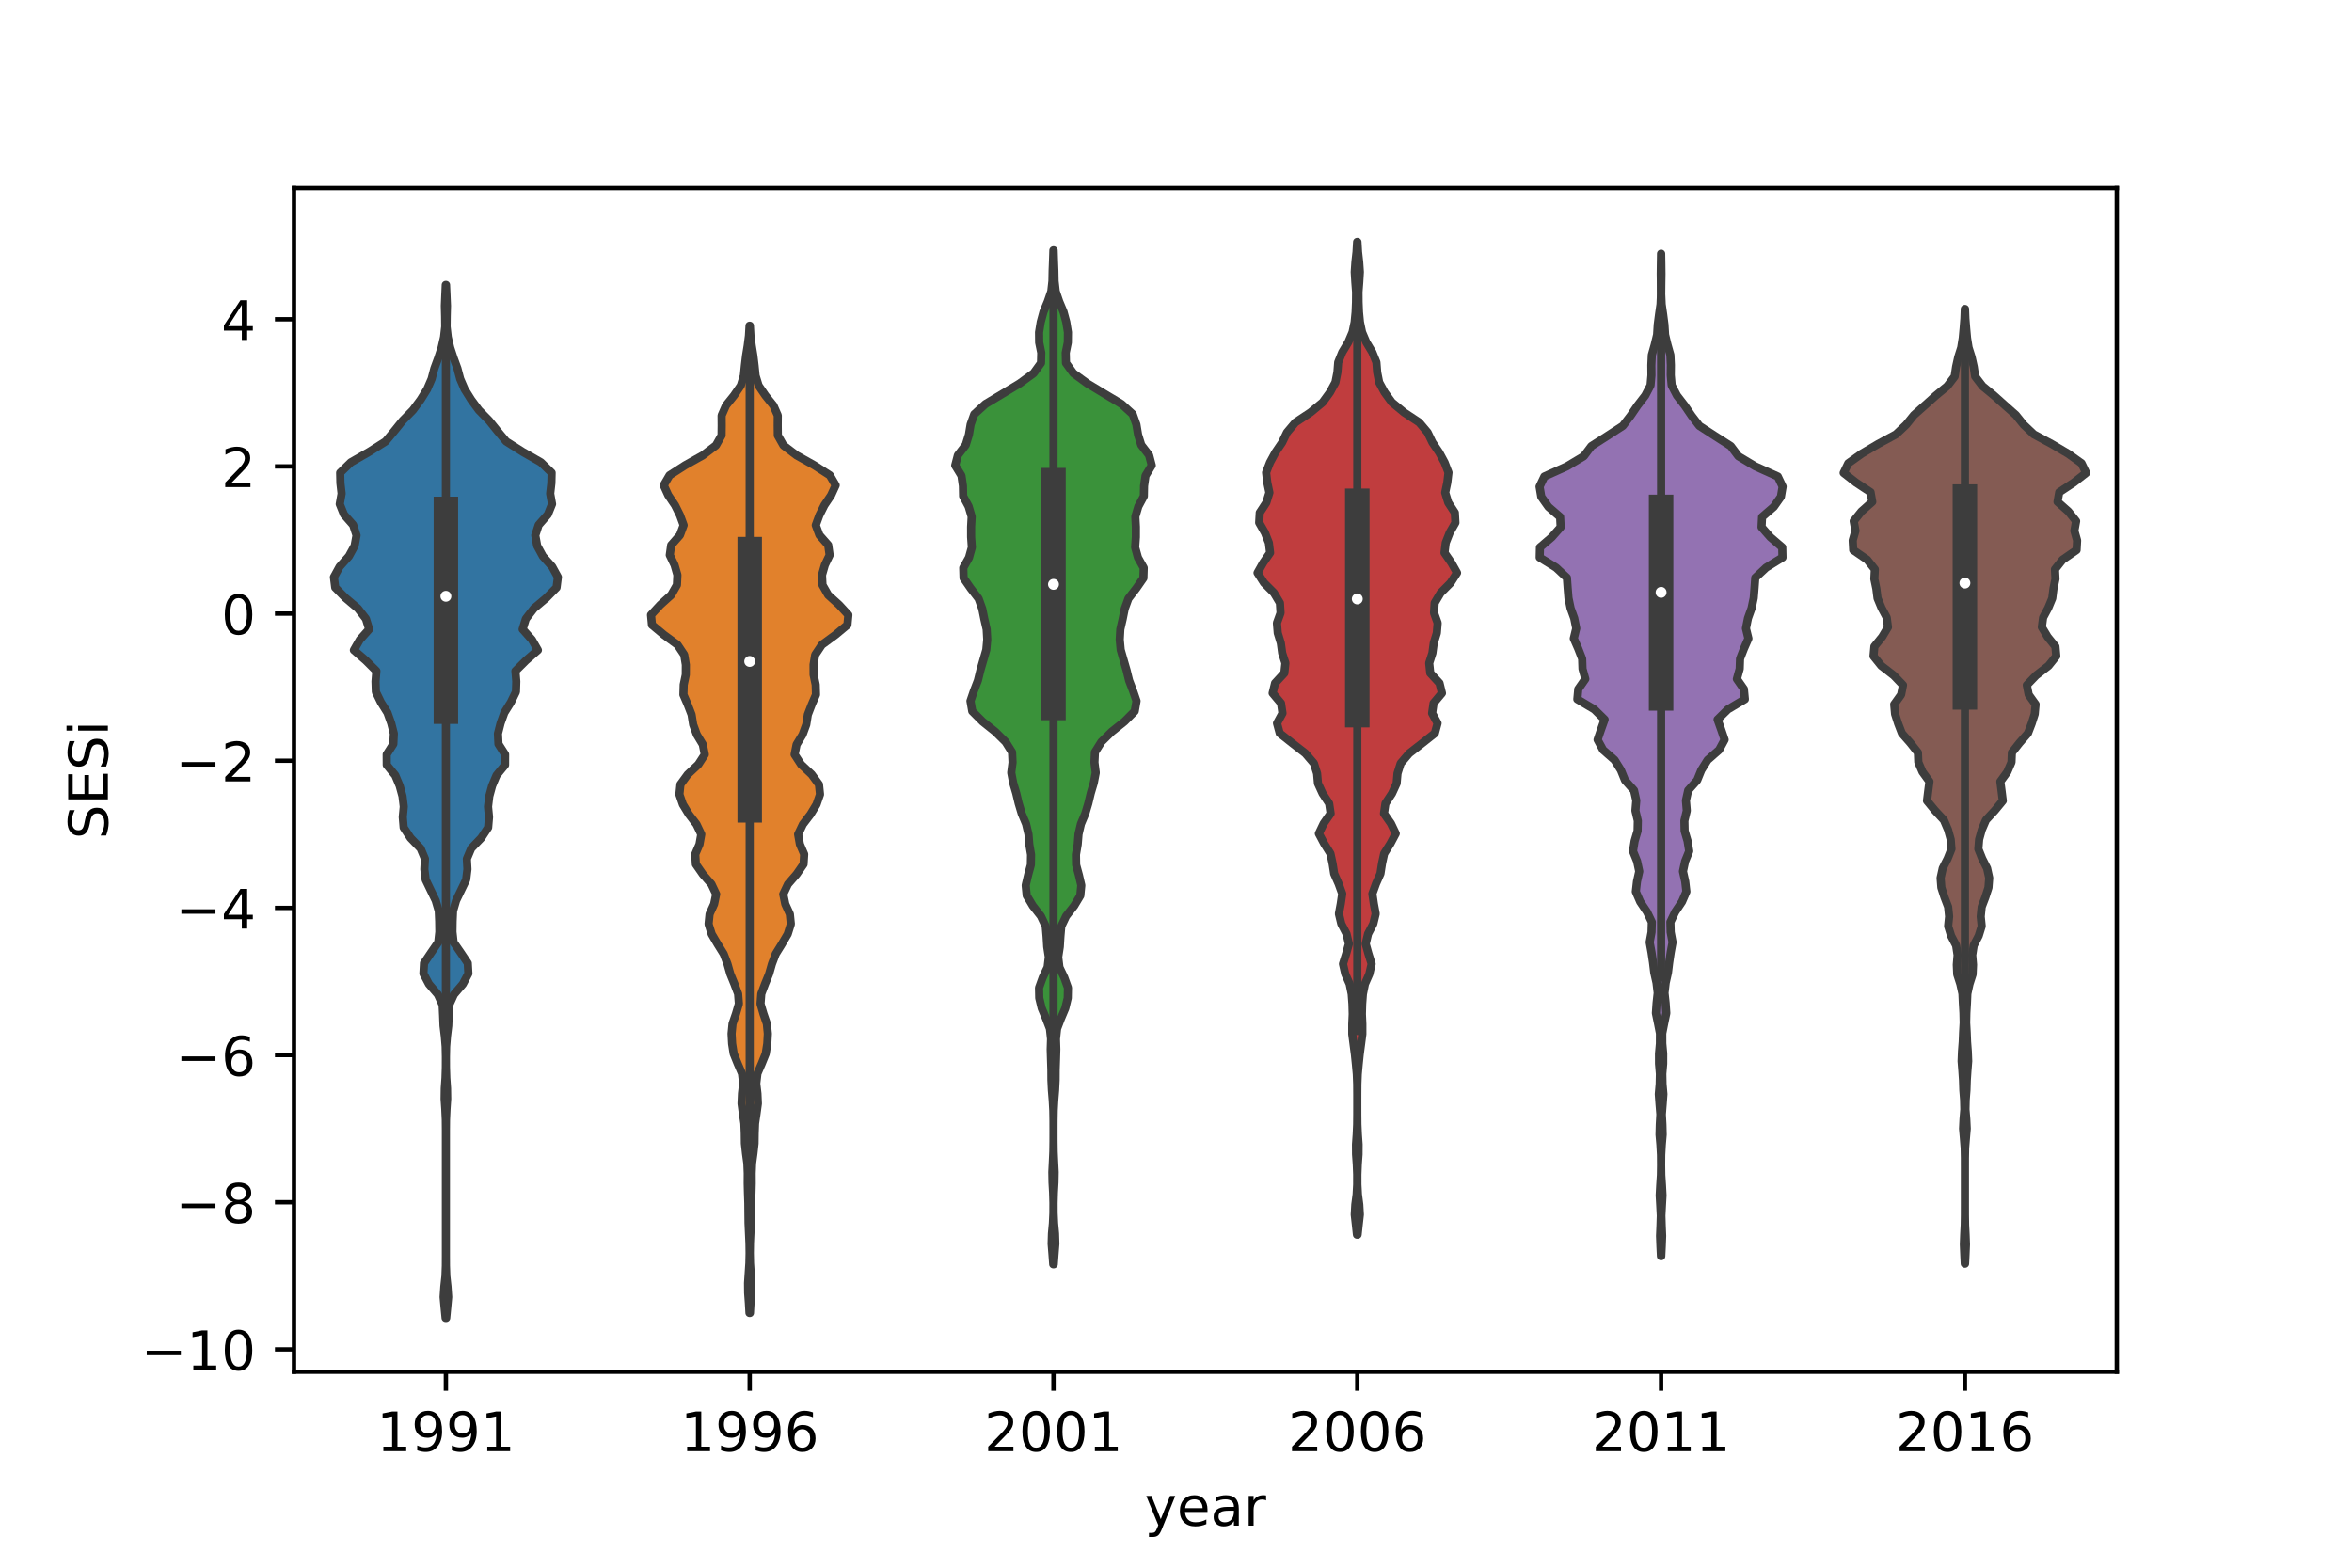 <?xml version="1.0" encoding="utf-8" standalone="no"?>
<!DOCTYPE svg PUBLIC "-//W3C//DTD SVG 1.1//EN"
  "http://www.w3.org/Graphics/SVG/1.1/DTD/svg11.dtd">
<!-- Created with matplotlib (https://matplotlib.org/) -->
<svg height="288pt" version="1.1" viewBox="0 0 432 288" width="432pt" xmlns="http://www.w3.org/2000/svg" xmlns:xlink="http://www.w3.org/1999/xlink">
 <defs>
  <style type="text/css">
*{stroke-linecap:butt;stroke-linejoin:round;}
  </style>
 </defs>
 <g id="figure_1">
  <g id="patch_1">
   <path d="M 0 288 
L 432 288 
L 432 0 
L 0 0 
z
" style="fill:#ffffff;"/>
  </g>
  <g id="axes_1">
   <g id="patch_2">
    <path d="M 54 252 
L 388.8 252 
L 388.8 34.56 
L 54 34.56 
z
" style="fill:#ffffff;"/>
   </g>
   <g id="PolyCollection_1">
    <defs>
     <path d="M 81.957 -45.884 
L 81.843 -45.884 
L 81.655 -47.801 
L 81.479 -49.717 
L 81.609 -51.634 
L 81.819 -53.551 
L 81.891 -55.468 
L 81.9 -57.385 
L 81.9 -59.302 
L 81.9 -61.219 
L 81.9 -63.136 
L 81.9 -65.052 
L 81.9 -66.969 
L 81.9 -68.886 
L 81.9 -70.803 
L 81.9 -72.72 
L 81.9 -74.637 
L 81.9 -76.554 
L 81.9 -78.471 
L 81.899 -80.388 
L 81.88 -82.304 
L 81.791 -84.221 
L 81.662 -86.138 
L 81.691 -88.055 
L 81.826 -89.972 
L 81.889 -91.889 
L 81.895 -93.806 
L 81.856 -95.723 
L 81.697 -97.64 
L 81.466 -99.556 
L 81.388 -101.473 
L 81.297 -103.39 
L 80.422 -105.307 
L 78.783 -107.224 
L 77.772 -109.141 
L 77.881 -111.058 
L 79.168 -112.975 
L 80.493 -114.892 
L 80.701 -116.808 
L 80.674 -118.725 
L 80.59 -120.642 
L 80.028 -122.559 
L 79.103 -124.476 
L 78.179 -126.393 
L 77.944 -128.31 
L 78.05 -130.227 
L 77.247 -132.143 
L 75.406 -134.06 
L 74.142 -135.977 
L 73.98 -137.894 
L 74.162 -139.811 
L 73.932 -141.728 
L 73.408 -143.645 
L 72.603 -145.562 
L 71.035 -147.479 
L 71.025 -149.395 
L 72.245 -151.312 
L 72.34 -153.229 
L 71.852 -155.146 
L 71.167 -157.063 
L 69.968 -158.98 
L 69.034 -160.897 
L 68.971 -162.814 
L 69.127 -164.731 
L 67.203 -166.647 
L 65.001 -168.564 
L 66.095 -170.481 
L 67.805 -172.398 
L 67.215 -174.315 
L 65.728 -176.232 
L 63.457 -178.149 
L 61.572 -180.066 
L 61.331 -181.982 
L 62.38 -183.899 
L 64.088 -185.816 
L 65.134 -187.733 
L 65.483 -189.65 
L 64.861 -191.567 
L 63.172 -193.484 
L 62.403 -195.401 
L 62.745 -197.318 
L 62.527 -199.234 
L 62.481 -201.151 
L 64.447 -203.068 
L 67.793 -204.985 
L 70.823 -206.902 
L 72.419 -208.819 
L 73.962 -210.736 
L 75.841 -212.653 
L 77.257 -214.57 
L 78.453 -216.486 
L 79.28 -218.403 
L 79.785 -220.32 
L 80.49 -222.237 
L 81.119 -224.154 
L 81.557 -226.071 
L 81.776 -227.988 
L 81.755 -229.905 
L 81.706 -231.822 
L 81.788 -233.738 
L 81.874 -235.655 
L 81.926 -235.655 
L 81.926 -235.655 
L 82.012 -233.738 
L 82.094 -231.822 
L 82.045 -229.905 
L 82.024 -227.988 
L 82.243 -226.071 
L 82.681 -224.154 
L 83.31 -222.237 
L 84.015 -220.32 
L 84.52 -218.403 
L 85.347 -216.486 
L 86.543 -214.57 
L 87.959 -212.653 
L 89.838 -210.736 
L 91.381 -208.819 
L 92.977 -206.902 
L 96.007 -204.985 
L 99.353 -203.068 
L 101.319 -201.151 
L 101.273 -199.234 
L 101.055 -197.318 
L 101.397 -195.401 
L 100.628 -193.484 
L 98.939 -191.567 
L 98.317 -189.65 
L 98.666 -187.733 
L 99.712 -185.816 
L 101.42 -183.899 
L 102.469 -181.982 
L 102.228 -180.066 
L 100.343 -178.149 
L 98.072 -176.232 
L 96.585 -174.315 
L 95.995 -172.398 
L 97.705 -170.481 
L 98.799 -168.564 
L 96.597 -166.647 
L 94.673 -164.731 
L 94.829 -162.814 
L 94.766 -160.897 
L 93.832 -158.98 
L 92.633 -157.063 
L 91.948 -155.146 
L 91.46 -153.229 
L 91.555 -151.312 
L 92.775 -149.395 
L 92.765 -147.479 
L 91.197 -145.562 
L 90.392 -143.645 
L 89.868 -141.728 
L 89.638 -139.811 
L 89.82 -137.894 
L 89.658 -135.977 
L 88.394 -134.06 
L 86.553 -132.143 
L 85.75 -130.227 
L 85.856 -128.31 
L 85.621 -126.393 
L 84.697 -124.476 
L 83.772 -122.559 
L 83.21 -120.642 
L 83.126 -118.725 
L 83.099 -116.808 
L 83.307 -114.892 
L 84.632 -112.975 
L 85.919 -111.058 
L 86.028 -109.141 
L 85.017 -107.224 
L 83.378 -105.307 
L 82.503 -103.39 
L 82.412 -101.473 
L 82.334 -99.556 
L 82.103 -97.64 
L 81.944 -95.723 
L 81.905 -93.806 
L 81.911 -91.889 
L 81.974 -89.972 
L 82.109 -88.055 
L 82.138 -86.138 
L 82.009 -84.221 
L 81.92 -82.304 
L 81.901 -80.388 
L 81.9 -78.471 
L 81.9 -76.554 
L 81.9 -74.637 
L 81.9 -72.72 
L 81.9 -70.803 
L 81.9 -68.886 
L 81.9 -66.969 
L 81.9 -65.052 
L 81.9 -63.136 
L 81.9 -61.219 
L 81.9 -59.302 
L 81.9 -57.385 
L 81.909 -55.468 
L 81.981 -53.551 
L 82.191 -51.634 
L 82.321 -49.717 
L 82.145 -47.801 
L 81.957 -45.884 
z
" id="ma2c8ff4a40" style="stroke:#3d3d3d;stroke-width:1.5;"/>
    </defs>
    <g clip-path="url(#p10c379af72)">
     <use style="fill:#3274a1;stroke:#3d3d3d;stroke-width:1.5;" x="0" xlink:href="#ma2c8ff4a40" y="288"/>
    </g>
   </g>
   <g id="PolyCollection_2">
    <defs>
     <path d="M 137.743 -46.798 
L 137.657 -46.798 
L 137.551 -48.63 
L 137.415 -50.462 
L 137.396 -52.294 
L 137.52 -54.126 
L 137.64 -55.958 
L 137.68 -57.79 
L 137.653 -59.622 
L 137.57 -61.454 
L 137.485 -63.286 
L 137.463 -65.118 
L 137.447 -66.95 
L 137.382 -68.782 
L 137.335 -70.614 
L 137.344 -72.446 
L 137.269 -74.278 
L 137.019 -76.11 
L 136.817 -77.941 
L 136.793 -79.773 
L 136.722 -81.605 
L 136.45 -83.437 
L 136.201 -85.269 
L 136.283 -87.101 
L 136.5 -88.933 
L 136.287 -90.765 
L 135.496 -92.597 
L 134.757 -94.429 
L 134.469 -96.261 
L 134.369 -98.093 
L 134.547 -99.925 
L 135.176 -101.757 
L 135.712 -103.589 
L 135.574 -105.421 
L 134.88 -107.253 
L 134.136 -109.085 
L 133.615 -110.917 
L 132.923 -112.749 
L 131.786 -114.581 
L 130.715 -116.413 
L 130.145 -118.245 
L 130.329 -120.077 
L 131.162 -121.908 
L 131.539 -123.74 
L 130.673 -125.572 
L 129.085 -127.404 
L 127.81 -129.236 
L 127.696 -131.068 
L 128.479 -132.9 
L 128.805 -134.732 
L 127.934 -136.564 
L 126.534 -138.396 
L 125.421 -140.228 
L 124.788 -142.06 
L 124.977 -143.892 
L 126.315 -145.724 
L 128.262 -147.556 
L 129.453 -149.388 
L 129.09 -151.22 
L 127.985 -153.052 
L 127.314 -154.884 
L 127.022 -156.716 
L 126.316 -158.548 
L 125.525 -160.38 
L 125.577 -162.212 
L 125.962 -164.044 
L 125.971 -165.875 
L 125.67 -167.707 
L 124.444 -169.539 
L 121.95 -171.371 
L 119.748 -173.203 
L 119.575 -175.035 
L 121.264 -176.867 
L 123.286 -178.699 
L 124.331 -180.531 
L 124.42 -182.363 
L 123.896 -184.195 
L 123.019 -186.027 
L 123.278 -187.859 
L 124.889 -189.691 
L 125.566 -191.523 
L 124.894 -193.355 
L 123.982 -195.187 
L 122.746 -197.019 
L 121.909 -198.851 
L 122.977 -200.683 
L 125.824 -202.515 
L 129.088 -204.347 
L 131.501 -206.179 
L 132.533 -208.011 
L 132.556 -209.842 
L 132.543 -211.674 
L 133.342 -213.506 
L 134.816 -215.338 
L 136.068 -217.17 
L 136.629 -219.002 
L 136.812 -220.834 
L 137.031 -222.666 
L 137.33 -224.498 
L 137.563 -226.33 
L 137.668 -228.162 
L 137.732 -228.162 
L 137.732 -228.162 
L 137.837 -226.33 
L 138.07 -224.498 
L 138.369 -222.666 
L 138.588 -220.834 
L 138.771 -219.002 
L 139.332 -217.17 
L 140.584 -215.338 
L 142.058 -213.506 
L 142.857 -211.674 
L 142.844 -209.842 
L 142.867 -208.011 
L 143.899 -206.179 
L 146.312 -204.347 
L 149.576 -202.515 
L 152.423 -200.683 
L 153.491 -198.851 
L 152.654 -197.019 
L 151.418 -195.187 
L 150.506 -193.355 
L 149.834 -191.523 
L 150.511 -189.691 
L 152.122 -187.859 
L 152.381 -186.027 
L 151.504 -184.195 
L 150.98 -182.363 
L 151.069 -180.531 
L 152.114 -178.699 
L 154.136 -176.867 
L 155.825 -175.035 
L 155.652 -173.203 
L 153.45 -171.371 
L 150.956 -169.539 
L 149.73 -167.707 
L 149.429 -165.875 
L 149.438 -164.044 
L 149.823 -162.212 
L 149.875 -160.38 
L 149.084 -158.548 
L 148.378 -156.716 
L 148.086 -154.884 
L 147.415 -153.052 
L 146.31 -151.22 
L 145.947 -149.388 
L 147.138 -147.556 
L 149.085 -145.724 
L 150.423 -143.892 
L 150.612 -142.06 
L 149.979 -140.228 
L 148.866 -138.396 
L 147.466 -136.564 
L 146.595 -134.732 
L 146.921 -132.9 
L 147.704 -131.068 
L 147.59 -129.236 
L 146.315 -127.404 
L 144.727 -125.572 
L 143.861 -123.74 
L 144.238 -121.908 
L 145.071 -120.077 
L 145.255 -118.245 
L 144.685 -116.413 
L 143.614 -114.581 
L 142.477 -112.749 
L 141.785 -110.917 
L 141.264 -109.085 
L 140.52 -107.253 
L 139.826 -105.421 
L 139.688 -103.589 
L 140.224 -101.757 
L 140.853 -99.925 
L 141.031 -98.093 
L 140.931 -96.261 
L 140.643 -94.429 
L 139.904 -92.597 
L 139.113 -90.765 
L 138.9 -88.933 
L 139.117 -87.101 
L 139.199 -85.269 
L 138.95 -83.437 
L 138.678 -81.605 
L 138.607 -79.773 
L 138.583 -77.941 
L 138.381 -76.11 
L 138.131 -74.278 
L 138.056 -72.446 
L 138.065 -70.614 
L 138.018 -68.782 
L 137.953 -66.95 
L 137.937 -65.118 
L 137.915 -63.286 
L 137.83 -61.454 
L 137.747 -59.622 
L 137.72 -57.79 
L 137.76 -55.958 
L 137.88 -54.126 
L 138.004 -52.294 
L 137.985 -50.462 
L 137.849 -48.63 
L 137.743 -46.798 
z
" id="mb4cc822d67" style="stroke:#3d3d3d;stroke-width:1.5;"/>
    </defs>
    <g clip-path="url(#p10c379af72)">
     <use style="fill:#e1812c;stroke:#3d3d3d;stroke-width:1.5;" x="0" xlink:href="#mb4cc822d67" y="288"/>
    </g>
   </g>
   <g id="PolyCollection_3">
    <defs>
     <path d="M 193.547 -55.737 
L 193.453 -55.737 
L 193.314 -57.619 
L 193.163 -59.5 
L 193.22 -61.382 
L 193.393 -63.264 
L 193.481 -65.145 
L 193.487 -67.027 
L 193.433 -68.908 
L 193.325 -70.79 
L 193.29 -72.671 
L 193.385 -74.553 
L 193.471 -76.434 
L 193.497 -78.316 
L 193.5 -80.197 
L 193.496 -82.079 
L 193.466 -83.96 
L 193.363 -85.842 
L 193.208 -87.723 
L 193.117 -89.605 
L 193.106 -91.486 
L 193.043 -93.368 
L 192.987 -95.25 
L 193.05 -97.131 
L 192.846 -99.013 
L 192.129 -100.894 
L 191.335 -102.776 
L 190.885 -104.657 
L 190.845 -106.539 
L 191.522 -108.42 
L 192.418 -110.302 
L 192.639 -112.183 
L 192.349 -114.065 
L 192.234 -115.946 
L 192.072 -117.828 
L 191.178 -119.709 
L 189.707 -121.591 
L 188.58 -123.472 
L 188.394 -125.354 
L 188.833 -127.236 
L 189.344 -129.117 
L 189.378 -130.999 
L 189.056 -132.88 
L 188.902 -134.762 
L 188.46 -136.643 
L 187.667 -138.525 
L 187.106 -140.406 
L 186.655 -142.288 
L 186.099 -144.169 
L 185.74 -146.051 
L 185.98 -147.932 
L 185.89 -149.814 
L 184.713 -151.695 
L 182.805 -153.577 
L 180.456 -155.458 
L 178.581 -157.34 
L 178.253 -159.222 
L 178.894 -161.103 
L 179.616 -162.985 
L 180.077 -164.866 
L 180.621 -166.748 
L 181.16 -168.629 
L 181.333 -170.511 
L 181.227 -172.392 
L 180.796 -174.274 
L 180.418 -176.155 
L 179.74 -178.037 
L 178.292 -179.918 
L 176.985 -181.8 
L 176.928 -183.681 
L 177.984 -185.563 
L 178.506 -187.445 
L 178.371 -189.326 
L 178.368 -191.208 
L 178.469 -193.089 
L 177.914 -194.971 
L 176.905 -196.852 
L 176.867 -198.734 
L 176.596 -200.615 
L 175.451 -202.497 
L 175.943 -204.378 
L 177.386 -206.26 
L 177.965 -208.141 
L 178.279 -210.023 
L 178.948 -211.904 
L 181.012 -213.786 
L 184.157 -215.667 
L 187.27 -217.549 
L 189.851 -219.431 
L 191.208 -221.312 
L 191.255 -223.194 
L 190.871 -225.075 
L 190.849 -226.957 
L 191.155 -228.838 
L 191.664 -230.72 
L 192.45 -232.601 
L 193.095 -234.483 
L 193.307 -236.364 
L 193.343 -238.246 
L 193.417 -240.127 
L 193.479 -242.009 
L 193.521 -242.009 
L 193.521 -242.009 
L 193.583 -240.127 
L 193.657 -238.246 
L 193.693 -236.364 
L 193.905 -234.483 
L 194.55 -232.601 
L 195.336 -230.72 
L 195.845 -228.838 
L 196.151 -226.957 
L 196.129 -225.075 
L 195.745 -223.194 
L 195.792 -221.312 
L 197.149 -219.431 
L 199.73 -217.549 
L 202.843 -215.667 
L 205.988 -213.786 
L 208.052 -211.904 
L 208.721 -210.023 
L 209.035 -208.141 
L 209.614 -206.26 
L 211.057 -204.378 
L 211.549 -202.497 
L 210.404 -200.615 
L 210.133 -198.734 
L 210.095 -196.852 
L 209.086 -194.971 
L 208.531 -193.089 
L 208.632 -191.208 
L 208.629 -189.326 
L 208.494 -187.445 
L 209.016 -185.563 
L 210.072 -183.681 
L 210.015 -181.8 
L 208.708 -179.918 
L 207.26 -178.037 
L 206.582 -176.155 
L 206.204 -174.274 
L 205.773 -172.392 
L 205.667 -170.511 
L 205.84 -168.629 
L 206.379 -166.748 
L 206.923 -164.866 
L 207.384 -162.985 
L 208.106 -161.103 
L 208.747 -159.222 
L 208.419 -157.34 
L 206.544 -155.458 
L 204.195 -153.577 
L 202.287 -151.695 
L 201.11 -149.814 
L 201.02 -147.932 
L 201.26 -146.051 
L 200.901 -144.169 
L 200.345 -142.288 
L 199.894 -140.406 
L 199.333 -138.525 
L 198.54 -136.643 
L 198.098 -134.762 
L 197.944 -132.88 
L 197.622 -130.999 
L 197.656 -129.117 
L 198.167 -127.236 
L 198.606 -125.354 
L 198.42 -123.472 
L 197.293 -121.591 
L 195.822 -119.709 
L 194.928 -117.828 
L 194.766 -115.946 
L 194.651 -114.065 
L 194.361 -112.183 
L 194.582 -110.302 
L 195.478 -108.42 
L 196.155 -106.539 
L 196.115 -104.657 
L 195.665 -102.776 
L 194.871 -100.894 
L 194.154 -99.013 
L 193.95 -97.131 
L 194.013 -95.25 
L 193.957 -93.368 
L 193.894 -91.486 
L 193.883 -89.605 
L 193.792 -87.723 
L 193.637 -85.842 
L 193.534 -83.96 
L 193.504 -82.079 
L 193.5 -80.197 
L 193.503 -78.316 
L 193.529 -76.434 
L 193.615 -74.553 
L 193.71 -72.671 
L 193.675 -70.79 
L 193.567 -68.908 
L 193.513 -67.027 
L 193.519 -65.145 
L 193.607 -63.264 
L 193.78 -61.382 
L 193.837 -59.5 
L 193.686 -57.619 
L 193.547 -55.737 
z
" id="maf2a1f9c80" style="stroke:#3d3d3d;stroke-width:1.5;"/>
    </defs>
    <g clip-path="url(#p10c379af72)">
     <use style="fill:#3a923a;stroke:#3d3d3d;stroke-width:1.5;" x="0" xlink:href="#maf2a1f9c80" y="288"/>
    </g>
   </g>
   <g id="PolyCollection_4">
    <defs>
     <path d="M 249.36 -61.182 
L 249.24 -61.182 
L 249.043 -63.024 
L 248.834 -64.866 
L 248.941 -66.708 
L 249.182 -68.55 
L 249.282 -70.392 
L 249.284 -72.235 
L 249.211 -74.077 
L 249.079 -75.919 
L 249.068 -77.761 
L 249.197 -79.603 
L 249.28 -81.445 
L 249.298 -83.288 
L 249.3 -85.13 
L 249.299 -86.972 
L 249.287 -88.814 
L 249.215 -90.656 
L 249.048 -92.498 
L 248.857 -94.341 
L 248.613 -96.183 
L 248.375 -98.025 
L 248.375 -99.867 
L 248.459 -101.709 
L 248.407 -103.551 
L 248.27 -105.394 
L 247.896 -107.236 
L 247.089 -109.078 
L 246.67 -110.92 
L 247.247 -112.762 
L 247.757 -114.604 
L 247.323 -116.447 
L 246.363 -118.289 
L 245.923 -120.131 
L 246.263 -121.973 
L 246.531 -123.815 
L 245.865 -125.658 
L 245.05 -127.5 
L 244.764 -129.342 
L 244.367 -131.184 
L 243.215 -133.026 
L 242.239 -134.868 
L 243.118 -136.711 
L 244.399 -138.553 
L 244.128 -140.395 
L 242.922 -142.237 
L 242.078 -144.079 
L 241.913 -145.921 
L 241.335 -147.764 
L 239.757 -149.606 
L 237.383 -151.448 
L 235.056 -153.29 
L 234.556 -155.132 
L 235.558 -156.974 
L 235.29 -158.817 
L 233.75 -160.659 
L 234.2 -162.501 
L 235.898 -164.343 
L 236.094 -166.185 
L 235.503 -168.027 
L 235.253 -169.87 
L 234.691 -171.712 
L 234.539 -173.554 
L 235.203 -175.396 
L 235.088 -177.238 
L 233.993 -179.08 
L 232.159 -180.923 
L 230.978 -182.765 
L 232.013 -184.607 
L 233.283 -186.449 
L 233.056 -188.291 
L 232.331 -190.133 
L 231.28 -191.976 
L 231.384 -193.818 
L 232.589 -195.66 
L 233.156 -197.502 
L 232.769 -199.344 
L 232.55 -201.186 
L 233.259 -203.029 
L 234.251 -204.871 
L 235.497 -206.713 
L 236.381 -208.555 
L 237.932 -210.397 
L 240.712 -212.239 
L 242.942 -214.082 
L 244.283 -215.924 
L 245.285 -217.766 
L 245.649 -219.608 
L 245.794 -221.45 
L 246.539 -223.292 
L 247.649 -225.135 
L 248.429 -226.977 
L 248.815 -228.819 
L 248.995 -230.661 
L 249.07 -232.503 
L 249.084 -234.346 
L 248.943 -236.188 
L 248.833 -238.03 
L 248.96 -239.872 
L 249.165 -241.714 
L 249.273 -243.556 
L 249.327 -243.556 
L 249.327 -243.556 
L 249.435 -241.714 
L 249.64 -239.872 
L 249.767 -238.03 
L 249.657 -236.188 
L 249.516 -234.346 
L 249.53 -232.503 
L 249.605 -230.661 
L 249.785 -228.819 
L 250.171 -226.977 
L 250.951 -225.135 
L 252.061 -223.292 
L 252.806 -221.45 
L 252.951 -219.608 
L 253.315 -217.766 
L 254.317 -215.924 
L 255.658 -214.082 
L 257.888 -212.239 
L 260.668 -210.397 
L 262.219 -208.555 
L 263.103 -206.713 
L 264.349 -204.871 
L 265.341 -203.029 
L 266.05 -201.186 
L 265.831 -199.344 
L 265.444 -197.502 
L 266.011 -195.66 
L 267.216 -193.818 
L 267.32 -191.976 
L 266.269 -190.133 
L 265.544 -188.291 
L 265.317 -186.449 
L 266.587 -184.607 
L 267.622 -182.765 
L 266.441 -180.923 
L 264.607 -179.08 
L 263.512 -177.238 
L 263.397 -175.396 
L 264.061 -173.554 
L 263.909 -171.712 
L 263.347 -169.87 
L 263.097 -168.027 
L 262.506 -166.185 
L 262.702 -164.343 
L 264.4 -162.501 
L 264.85 -160.659 
L 263.31 -158.817 
L 263.042 -156.974 
L 264.044 -155.132 
L 263.544 -153.29 
L 261.217 -151.448 
L 258.843 -149.606 
L 257.265 -147.764 
L 256.687 -145.921 
L 256.522 -144.079 
L 255.678 -142.237 
L 254.472 -140.395 
L 254.201 -138.553 
L 255.482 -136.711 
L 256.361 -134.868 
L 255.385 -133.026 
L 254.233 -131.184 
L 253.836 -129.342 
L 253.55 -127.5 
L 252.735 -125.658 
L 252.069 -123.815 
L 252.337 -121.973 
L 252.677 -120.131 
L 252.237 -118.289 
L 251.277 -116.447 
L 250.843 -114.604 
L 251.353 -112.762 
L 251.93 -110.92 
L 251.511 -109.078 
L 250.704 -107.236 
L 250.33 -105.394 
L 250.193 -103.551 
L 250.141 -101.709 
L 250.225 -99.867 
L 250.225 -98.025 
L 249.987 -96.183 
L 249.743 -94.341 
L 249.552 -92.498 
L 249.385 -90.656 
L 249.313 -88.814 
L 249.301 -86.972 
L 249.3 -85.13 
L 249.302 -83.288 
L 249.32 -81.445 
L 249.403 -79.603 
L 249.532 -77.761 
L 249.521 -75.919 
L 249.389 -74.077 
L 249.316 -72.235 
L 249.318 -70.392 
L 249.418 -68.55 
L 249.659 -66.708 
L 249.766 -64.866 
L 249.557 -63.024 
L 249.36 -61.182 
z
" id="m3898f55cc7" style="stroke:#3d3d3d;stroke-width:1.5;"/>
    </defs>
    <g clip-path="url(#p10c379af72)">
     <use style="fill:#c03d3e;stroke:#3d3d3d;stroke-width:1.5;" x="0" xlink:href="#m3898f55cc7" y="288"/>
    </g>
   </g>
   <g id="PolyCollection_5">
    <defs>
     <path d="M 305.126 -57.23 
L 305.074 -57.23 
L 304.982 -59.091 
L 304.91 -60.951 
L 304.99 -62.811 
L 305.049 -64.671 
L 304.952 -66.531 
L 304.846 -68.392 
L 304.945 -70.252 
L 305.067 -72.112 
L 305.096 -73.972 
L 305.081 -75.832 
L 304.978 -77.693 
L 304.818 -79.553 
L 304.865 -81.413 
L 304.97 -83.273 
L 304.819 -85.133 
L 304.683 -86.994 
L 304.845 -88.854 
L 304.885 -90.714 
L 304.725 -92.574 
L 304.721 -94.434 
L 304.888 -96.295 
L 304.894 -98.155 
L 304.53 -100.015 
L 304.147 -101.875 
L 304.273 -103.735 
L 304.478 -105.596 
L 304.258 -107.456 
L 303.841 -109.316 
L 303.614 -111.176 
L 303.337 -113.036 
L 302.999 -114.896 
L 303.342 -116.757 
L 303.394 -118.617 
L 302.504 -120.477 
L 301.261 -122.337 
L 300.457 -124.197 
L 300.669 -126.058 
L 301.086 -127.918 
L 300.689 -129.778 
L 299.937 -131.638 
L 300.235 -133.498 
L 300.782 -135.359 
L 300.823 -137.219 
L 300.383 -139.079 
L 300.54 -140.939 
L 300.125 -142.799 
L 298.471 -144.66 
L 297.716 -146.52 
L 296.555 -148.38 
L 294.435 -150.24 
L 293.433 -152.1 
L 294.064 -153.961 
L 294.726 -155.821 
L 292.831 -157.681 
L 289.716 -159.541 
L 289.89 -161.401 
L 291.18 -163.262 
L 290.665 -165.122 
L 290.601 -166.982 
L 289.878 -168.842 
L 289.062 -170.702 
L 289.516 -172.562 
L 289.144 -174.423 
L 288.477 -176.283 
L 288.088 -178.143 
L 287.937 -180.003 
L 287.802 -181.863 
L 285.809 -183.724 
L 282.805 -185.584 
L 282.849 -187.444 
L 285.018 -189.304 
L 286.651 -191.164 
L 286.556 -193.025 
L 284.407 -194.885 
L 283.095 -196.745 
L 282.78 -198.605 
L 283.665 -200.465 
L 287.797 -202.326 
L 290.903 -204.186 
L 292.298 -206.046 
L 295.202 -207.906 
L 298.067 -209.766 
L 299.495 -211.627 
L 300.76 -213.487 
L 302.193 -215.347 
L 303.16 -217.207 
L 303.325 -219.067 
L 303.307 -220.927 
L 303.397 -222.788 
L 303.921 -224.648 
L 304.37 -226.508 
L 304.487 -228.368 
L 304.727 -230.228 
L 304.996 -232.089 
L 305.082 -233.949 
L 305.064 -235.809 
L 305.037 -237.669 
L 305.061 -239.529 
L 305.091 -241.39 
L 305.109 -241.39 
L 305.109 -241.39 
L 305.139 -239.529 
L 305.163 -237.669 
L 305.136 -235.809 
L 305.118 -233.949 
L 305.204 -232.089 
L 305.473 -230.228 
L 305.713 -228.368 
L 305.83 -226.508 
L 306.279 -224.648 
L 306.803 -222.788 
L 306.893 -220.927 
L 306.875 -219.067 
L 307.04 -217.207 
L 308.007 -215.347 
L 309.44 -213.487 
L 310.705 -211.627 
L 312.133 -209.766 
L 314.998 -207.906 
L 317.902 -206.046 
L 319.297 -204.186 
L 322.403 -202.326 
L 326.535 -200.465 
L 327.42 -198.605 
L 327.105 -196.745 
L 325.793 -194.885 
L 323.644 -193.025 
L 323.549 -191.164 
L 325.182 -189.304 
L 327.351 -187.444 
L 327.395 -185.584 
L 324.391 -183.724 
L 322.398 -181.863 
L 322.263 -180.003 
L 322.112 -178.143 
L 321.723 -176.283 
L 321.056 -174.423 
L 320.684 -172.562 
L 321.138 -170.702 
L 320.322 -168.842 
L 319.599 -166.982 
L 319.535 -165.122 
L 319.02 -163.262 
L 320.31 -161.401 
L 320.484 -159.541 
L 317.369 -157.681 
L 315.474 -155.821 
L 316.136 -153.961 
L 316.767 -152.1 
L 315.765 -150.24 
L 313.645 -148.38 
L 312.484 -146.52 
L 311.729 -144.66 
L 310.075 -142.799 
L 309.66 -140.939 
L 309.817 -139.079 
L 309.377 -137.219 
L 309.418 -135.359 
L 309.965 -133.498 
L 310.263 -131.638 
L 309.511 -129.778 
L 309.114 -127.918 
L 309.531 -126.058 
L 309.743 -124.197 
L 308.939 -122.337 
L 307.696 -120.477 
L 306.806 -118.617 
L 306.858 -116.757 
L 307.201 -114.896 
L 306.863 -113.036 
L 306.586 -111.176 
L 306.359 -109.316 
L 305.942 -107.456 
L 305.722 -105.596 
L 305.927 -103.735 
L 306.053 -101.875 
L 305.67 -100.015 
L 305.306 -98.155 
L 305.312 -96.295 
L 305.479 -94.434 
L 305.475 -92.574 
L 305.315 -90.714 
L 305.355 -88.854 
L 305.517 -86.994 
L 305.381 -85.133 
L 305.23 -83.273 
L 305.335 -81.413 
L 305.382 -79.553 
L 305.222 -77.693 
L 305.119 -75.832 
L 305.104 -73.972 
L 305.133 -72.112 
L 305.255 -70.252 
L 305.354 -68.392 
L 305.248 -66.531 
L 305.151 -64.671 
L 305.21 -62.811 
L 305.29 -60.951 
L 305.218 -59.091 
L 305.126 -57.23 
z
" id="m9c2e07294d" style="stroke:#3d3d3d;stroke-width:1.5;"/>
    </defs>
    <g clip-path="url(#p10c379af72)">
     <use style="fill:#9372b2;stroke:#3d3d3d;stroke-width:1.5;" x="0" xlink:href="#m9c2e07294d" y="288"/>
    </g>
   </g>
   <g id="PolyCollection_6">
    <defs>
     <path d="M 360.926 -55.849 
L 360.874 -55.849 
L 360.787 -57.62 
L 360.71 -59.392 
L 360.777 -61.164 
L 360.869 -62.935 
L 360.897 -64.707 
L 360.9 -66.478 
L 360.9 -68.25 
L 360.9 -70.022 
L 360.9 -71.793 
L 360.9 -73.565 
L 360.897 -75.337 
L 360.861 -77.108 
L 360.719 -78.88 
L 360.565 -80.652 
L 360.652 -82.423 
L 360.801 -84.195 
L 360.756 -85.966 
L 360.616 -87.738 
L 360.558 -89.51 
L 360.44 -91.281 
L 360.298 -93.053 
L 360.368 -94.825 
L 360.504 -96.596 
L 360.575 -98.368 
L 360.675 -100.139 
L 360.636 -101.911 
L 360.53 -103.683 
L 360.451 -105.454 
L 360.06 -107.226 
L 359.493 -108.998 
L 359.412 -110.769 
L 359.559 -112.541 
L 359.288 -114.313 
L 358.367 -116.084 
L 357.819 -117.856 
L 357.999 -119.627 
L 357.821 -121.399 
L 357.145 -123.171 
L 356.574 -124.942 
L 356.435 -126.714 
L 356.824 -128.486 
L 357.722 -130.257 
L 358.43 -132.029 
L 358.288 -133.8 
L 357.797 -135.572 
L 357.039 -137.344 
L 355.397 -139.115 
L 353.94 -140.887 
L 354.16 -142.659 
L 354.388 -144.43 
L 353.103 -146.202 
L 352.344 -147.974 
L 352.271 -149.745 
L 350.874 -151.517 
L 349.323 -153.288 
L 348.642 -155.06 
L 348.077 -156.832 
L 347.915 -158.603 
L 349.184 -160.375 
L 349.529 -162.147 
L 347.829 -163.918 
L 345.541 -165.69 
L 344.116 -167.461 
L 344.276 -169.233 
L 345.708 -171.005 
L 346.768 -172.776 
L 346.54 -174.548 
L 345.592 -176.32 
L 344.857 -178.091 
L 344.635 -179.863 
L 344.266 -181.635 
L 344.358 -183.406 
L 342.956 -185.178 
L 340.389 -186.949 
L 340.292 -188.721 
L 340.797 -190.493 
L 340.475 -192.264 
L 341.89 -194.036 
L 343.886 -195.808 
L 343.573 -197.579 
L 340.893 -199.351 
L 338.632 -201.123 
L 339.481 -202.894 
L 341.96 -204.666 
L 344.961 -206.437 
L 348.241 -208.209 
L 350.116 -209.981 
L 351.537 -211.752 
L 353.534 -213.524 
L 355.512 -215.296 
L 357.664 -217.067 
L 359.015 -218.839 
L 359.28 -220.61 
L 359.671 -222.382 
L 360.229 -224.154 
L 360.51 -225.925 
L 360.672 -227.697 
L 360.813 -229.469 
L 360.883 -231.24 
L 360.917 -231.24 
L 360.917 -231.24 
L 360.987 -229.469 
L 361.128 -227.697 
L 361.29 -225.925 
L 361.571 -224.154 
L 362.129 -222.382 
L 362.52 -220.61 
L 362.785 -218.839 
L 364.136 -217.067 
L 366.288 -215.296 
L 368.266 -213.524 
L 370.263 -211.752 
L 371.684 -209.981 
L 373.559 -208.209 
L 376.839 -206.437 
L 379.84 -204.666 
L 382.319 -202.894 
L 383.168 -201.123 
L 380.907 -199.351 
L 378.227 -197.579 
L 377.914 -195.808 
L 379.91 -194.036 
L 381.325 -192.264 
L 381.003 -190.493 
L 381.508 -188.721 
L 381.411 -186.949 
L 378.844 -185.178 
L 377.442 -183.406 
L 377.534 -181.635 
L 377.165 -179.863 
L 376.943 -178.091 
L 376.208 -176.32 
L 375.26 -174.548 
L 375.032 -172.776 
L 376.092 -171.005 
L 377.524 -169.233 
L 377.684 -167.461 
L 376.259 -165.69 
L 373.971 -163.918 
L 372.271 -162.147 
L 372.616 -160.375 
L 373.885 -158.603 
L 373.723 -156.832 
L 373.158 -155.06 
L 372.477 -153.288 
L 370.926 -151.517 
L 369.529 -149.745 
L 369.456 -147.974 
L 368.697 -146.202 
L 367.412 -144.43 
L 367.64 -142.659 
L 367.86 -140.887 
L 366.403 -139.115 
L 364.761 -137.344 
L 364.003 -135.572 
L 363.512 -133.8 
L 363.37 -132.029 
L 364.078 -130.257 
L 364.976 -128.486 
L 365.365 -126.714 
L 365.226 -124.942 
L 364.655 -123.171 
L 363.979 -121.399 
L 363.801 -119.627 
L 363.981 -117.856 
L 363.433 -116.084 
L 362.512 -114.313 
L 362.241 -112.541 
L 362.388 -110.769 
L 362.307 -108.998 
L 361.74 -107.226 
L 361.349 -105.454 
L 361.27 -103.683 
L 361.164 -101.911 
L 361.125 -100.139 
L 361.225 -98.368 
L 361.296 -96.596 
L 361.432 -94.825 
L 361.502 -93.053 
L 361.36 -91.281 
L 361.242 -89.51 
L 361.184 -87.738 
L 361.044 -85.966 
L 360.999 -84.195 
L 361.148 -82.423 
L 361.235 -80.652 
L 361.081 -78.88 
L 360.939 -77.108 
L 360.903 -75.337 
L 360.9 -73.565 
L 360.9 -71.793 
L 360.9 -70.022 
L 360.9 -68.25 
L 360.9 -66.478 
L 360.903 -64.707 
L 360.931 -62.935 
L 361.023 -61.164 
L 361.09 -59.392 
L 361.013 -57.62 
L 360.926 -55.849 
z
" id="mae7125f79a" style="stroke:#3d3d3d;stroke-width:1.5;"/>
    </defs>
    <g clip-path="url(#p10c379af72)">
     <use style="fill:#845b53;stroke:#3d3d3d;stroke-width:1.5;" x="0" xlink:href="#mae7125f79a" y="288"/>
    </g>
   </g>
   <g id="matplotlib.axis_1">
    <g id="xtick_1">
     <g id="line2d_1">
      <defs>
       <path d="M 0 0 
L 0 3.5 
" id="m0c5c45e5f4" style="stroke:#000000;stroke-width:0.8;"/>
      </defs>
      <g>
       <use style="stroke:#000000;stroke-width:0.8;" x="81.9" xlink:href="#m0c5c45e5f4" y="252"/>
      </g>
     </g>
     <g id="text_1">
      <!-- 1991 -->
      <defs>
       <path d="M 12.406 8.297 
L 28.516 8.297 
L 28.516 63.922 
L 10.984 60.406 
L 10.984 69.391 
L 28.422 72.906 
L 38.281 72.906 
L 38.281 8.297 
L 54.391 8.297 
L 54.391 0 
L 12.406 0 
z
" id="DejaVuSans-49"/>
       <path d="M 10.984 1.516 
L 10.984 10.5 
Q 14.703 8.734 18.5 7.812 
Q 22.312 6.891 25.984 6.891 
Q 35.75 6.891 40.891 13.453 
Q 46.047 20.016 46.781 33.406 
Q 43.953 29.203 39.594 26.953 
Q 35.25 24.703 29.984 24.703 
Q 19.047 24.703 12.672 31.312 
Q 6.297 37.938 6.297 49.422 
Q 6.297 60.641 12.938 67.422 
Q 19.578 74.219 30.609 74.219 
Q 43.266 74.219 49.922 64.516 
Q 56.594 54.828 56.594 36.375 
Q 56.594 19.141 48.406 8.859 
Q 40.234 -1.422 26.422 -1.422 
Q 22.703 -1.422 18.891 -0.688 
Q 15.094 0.047 10.984 1.516 
z
M 30.609 32.422 
Q 37.25 32.422 41.125 36.953 
Q 45.016 41.5 45.016 49.422 
Q 45.016 57.281 41.125 61.844 
Q 37.25 66.406 30.609 66.406 
Q 23.969 66.406 20.094 61.844 
Q 16.219 57.281 16.219 49.422 
Q 16.219 41.5 20.094 36.953 
Q 23.969 32.422 30.609 32.422 
z
" id="DejaVuSans-57"/>
      </defs>
      <g transform="translate(69.175 266.598)scale(0.1 -0.1)">
       <use xlink:href="#DejaVuSans-49"/>
       <use x="63.623" xlink:href="#DejaVuSans-57"/>
       <use x="127.246" xlink:href="#DejaVuSans-57"/>
       <use x="190.869" xlink:href="#DejaVuSans-49"/>
      </g>
     </g>
    </g>
    <g id="xtick_2">
     <g id="line2d_2">
      <g>
       <use style="stroke:#000000;stroke-width:0.8;" x="137.7" xlink:href="#m0c5c45e5f4" y="252"/>
      </g>
     </g>
     <g id="text_2">
      <!-- 1996 -->
      <defs>
       <path d="M 33.016 40.375 
Q 26.375 40.375 22.484 35.828 
Q 18.609 31.297 18.609 23.391 
Q 18.609 15.531 22.484 10.953 
Q 26.375 6.391 33.016 6.391 
Q 39.656 6.391 43.531 10.953 
Q 47.406 15.531 47.406 23.391 
Q 47.406 31.297 43.531 35.828 
Q 39.656 40.375 33.016 40.375 
z
M 52.594 71.297 
L 52.594 62.312 
Q 48.875 64.062 45.094 64.984 
Q 41.312 65.922 37.594 65.922 
Q 27.828 65.922 22.672 59.328 
Q 17.531 52.734 16.797 39.406 
Q 19.672 43.656 24.016 45.922 
Q 28.375 48.188 33.594 48.188 
Q 44.578 48.188 50.953 41.516 
Q 57.328 34.859 57.328 23.391 
Q 57.328 12.156 50.688 5.359 
Q 44.047 -1.422 33.016 -1.422 
Q 20.359 -1.422 13.672 8.266 
Q 6.984 17.969 6.984 36.375 
Q 6.984 53.656 15.188 63.938 
Q 23.391 74.219 37.203 74.219 
Q 40.922 74.219 44.703 73.484 
Q 48.484 72.75 52.594 71.297 
z
" id="DejaVuSans-54"/>
      </defs>
      <g transform="translate(124.975 266.598)scale(0.1 -0.1)">
       <use xlink:href="#DejaVuSans-49"/>
       <use x="63.623" xlink:href="#DejaVuSans-57"/>
       <use x="127.246" xlink:href="#DejaVuSans-57"/>
       <use x="190.869" xlink:href="#DejaVuSans-54"/>
      </g>
     </g>
    </g>
    <g id="xtick_3">
     <g id="line2d_3">
      <g>
       <use style="stroke:#000000;stroke-width:0.8;" x="193.5" xlink:href="#m0c5c45e5f4" y="252"/>
      </g>
     </g>
     <g id="text_3">
      <!-- 2001 -->
      <defs>
       <path d="M 19.188 8.297 
L 53.609 8.297 
L 53.609 0 
L 7.328 0 
L 7.328 8.297 
Q 12.938 14.109 22.625 23.891 
Q 32.328 33.688 34.812 36.531 
Q 39.547 41.844 41.422 45.531 
Q 43.312 49.219 43.312 52.781 
Q 43.312 58.594 39.234 62.25 
Q 35.156 65.922 28.609 65.922 
Q 23.969 65.922 18.812 64.312 
Q 13.672 62.703 7.812 59.422 
L 7.812 69.391 
Q 13.766 71.781 18.938 73 
Q 24.125 74.219 28.422 74.219 
Q 39.75 74.219 46.484 68.547 
Q 53.219 62.891 53.219 53.422 
Q 53.219 48.922 51.531 44.891 
Q 49.859 40.875 45.406 35.406 
Q 44.188 33.984 37.641 27.219 
Q 31.109 20.453 19.188 8.297 
z
" id="DejaVuSans-50"/>
       <path d="M 31.781 66.406 
Q 24.172 66.406 20.328 58.906 
Q 16.5 51.422 16.5 36.375 
Q 16.5 21.391 20.328 13.891 
Q 24.172 6.391 31.781 6.391 
Q 39.453 6.391 43.281 13.891 
Q 47.125 21.391 47.125 36.375 
Q 47.125 51.422 43.281 58.906 
Q 39.453 66.406 31.781 66.406 
z
M 31.781 74.219 
Q 44.047 74.219 50.516 64.516 
Q 56.984 54.828 56.984 36.375 
Q 56.984 17.969 50.516 8.266 
Q 44.047 -1.422 31.781 -1.422 
Q 19.531 -1.422 13.062 8.266 
Q 6.594 17.969 6.594 36.375 
Q 6.594 54.828 13.062 64.516 
Q 19.531 74.219 31.781 74.219 
z
" id="DejaVuSans-48"/>
      </defs>
      <g transform="translate(180.775 266.598)scale(0.1 -0.1)">
       <use xlink:href="#DejaVuSans-50"/>
       <use x="63.623" xlink:href="#DejaVuSans-48"/>
       <use x="127.246" xlink:href="#DejaVuSans-48"/>
       <use x="190.869" xlink:href="#DejaVuSans-49"/>
      </g>
     </g>
    </g>
    <g id="xtick_4">
     <g id="line2d_4">
      <g>
       <use style="stroke:#000000;stroke-width:0.8;" x="249.3" xlink:href="#m0c5c45e5f4" y="252"/>
      </g>
     </g>
     <g id="text_4">
      <!-- 2006 -->
      <g transform="translate(236.575 266.598)scale(0.1 -0.1)">
       <use xlink:href="#DejaVuSans-50"/>
       <use x="63.623" xlink:href="#DejaVuSans-48"/>
       <use x="127.246" xlink:href="#DejaVuSans-48"/>
       <use x="190.869" xlink:href="#DejaVuSans-54"/>
      </g>
     </g>
    </g>
    <g id="xtick_5">
     <g id="line2d_5">
      <g>
       <use style="stroke:#000000;stroke-width:0.8;" x="305.1" xlink:href="#m0c5c45e5f4" y="252"/>
      </g>
     </g>
     <g id="text_5">
      <!-- 2011 -->
      <g transform="translate(292.375 266.598)scale(0.1 -0.1)">
       <use xlink:href="#DejaVuSans-50"/>
       <use x="63.623" xlink:href="#DejaVuSans-48"/>
       <use x="127.246" xlink:href="#DejaVuSans-49"/>
       <use x="190.869" xlink:href="#DejaVuSans-49"/>
      </g>
     </g>
    </g>
    <g id="xtick_6">
     <g id="line2d_6">
      <g>
       <use style="stroke:#000000;stroke-width:0.8;" x="360.9" xlink:href="#m0c5c45e5f4" y="252"/>
      </g>
     </g>
     <g id="text_6">
      <!-- 2016 -->
      <g transform="translate(348.175 266.598)scale(0.1 -0.1)">
       <use xlink:href="#DejaVuSans-50"/>
       <use x="63.623" xlink:href="#DejaVuSans-48"/>
       <use x="127.246" xlink:href="#DejaVuSans-49"/>
       <use x="190.869" xlink:href="#DejaVuSans-54"/>
      </g>
     </g>
    </g>
    <g id="text_7">
     <!-- year -->
     <defs>
      <path d="M 32.172 -5.078 
Q 28.375 -14.844 24.75 -17.812 
Q 21.141 -20.797 15.094 -20.797 
L 7.906 -20.797 
L 7.906 -13.281 
L 13.188 -13.281 
Q 16.891 -13.281 18.938 -11.516 
Q 21 -9.766 23.484 -3.219 
L 25.094 0.875 
L 2.984 54.688 
L 12.5 54.688 
L 29.594 11.922 
L 46.688 54.688 
L 56.203 54.688 
z
" id="DejaVuSans-121"/>
      <path d="M 56.203 29.594 
L 56.203 25.203 
L 14.891 25.203 
Q 15.484 15.922 20.484 11.062 
Q 25.484 6.203 34.422 6.203 
Q 39.594 6.203 44.453 7.469 
Q 49.312 8.734 54.109 11.281 
L 54.109 2.781 
Q 49.266 0.734 44.188 -0.344 
Q 39.109 -1.422 33.891 -1.422 
Q 20.797 -1.422 13.156 6.188 
Q 5.516 13.812 5.516 26.812 
Q 5.516 40.234 12.766 48.109 
Q 20.016 56 32.328 56 
Q 43.359 56 49.781 48.891 
Q 56.203 41.797 56.203 29.594 
z
M 47.219 32.234 
Q 47.125 39.594 43.094 43.984 
Q 39.062 48.391 32.422 48.391 
Q 24.906 48.391 20.391 44.141 
Q 15.875 39.891 15.188 32.172 
z
" id="DejaVuSans-101"/>
      <path d="M 34.281 27.484 
Q 23.391 27.484 19.188 25 
Q 14.984 22.516 14.984 16.5 
Q 14.984 11.719 18.141 8.906 
Q 21.297 6.109 26.703 6.109 
Q 34.188 6.109 38.703 11.406 
Q 43.219 16.703 43.219 25.484 
L 43.219 27.484 
z
M 52.203 31.203 
L 52.203 0 
L 43.219 0 
L 43.219 8.297 
Q 40.141 3.328 35.547 0.953 
Q 30.953 -1.422 24.312 -1.422 
Q 15.922 -1.422 10.953 3.297 
Q 6 8.016 6 15.922 
Q 6 25.141 12.172 29.828 
Q 18.359 34.516 30.609 34.516 
L 43.219 34.516 
L 43.219 35.406 
Q 43.219 41.609 39.141 45 
Q 35.062 48.391 27.688 48.391 
Q 23 48.391 18.547 47.266 
Q 14.109 46.141 10.016 43.891 
L 10.016 52.203 
Q 14.938 54.109 19.578 55.047 
Q 24.219 56 28.609 56 
Q 40.484 56 46.344 49.844 
Q 52.203 43.703 52.203 31.203 
z
" id="DejaVuSans-97"/>
      <path d="M 41.109 46.297 
Q 39.594 47.172 37.812 47.578 
Q 36.031 48 33.891 48 
Q 26.266 48 22.188 43.047 
Q 18.109 38.094 18.109 28.812 
L 18.109 0 
L 9.078 0 
L 9.078 54.688 
L 18.109 54.688 
L 18.109 46.188 
Q 20.953 51.172 25.484 53.578 
Q 30.031 56 36.531 56 
Q 37.453 56 38.578 55.875 
Q 39.703 55.766 41.062 55.516 
z
" id="DejaVuSans-114"/>
     </defs>
     <g transform="translate(210.245 280.277)scale(0.1 -0.1)">
      <use xlink:href="#DejaVuSans-121"/>
      <use x="59.18" xlink:href="#DejaVuSans-101"/>
      <use x="120.703" xlink:href="#DejaVuSans-97"/>
      <use x="181.982" xlink:href="#DejaVuSans-114"/>
     </g>
    </g>
   </g>
   <g id="matplotlib.axis_2">
    <g id="ytick_1">
     <g id="line2d_7">
      <defs>
       <path d="M 0 0 
L -3.5 0 
" id="mbe757c22ed" style="stroke:#000000;stroke-width:0.8;"/>
      </defs>
      <g>
       <use style="stroke:#000000;stroke-width:0.8;" x="54" xlink:href="#mbe757c22ed" y="247.895"/>
      </g>
     </g>
     <g id="text_8">
      <!-- −10 -->
      <defs>
       <path d="M 10.594 35.5 
L 73.188 35.5 
L 73.188 27.203 
L 10.594 27.203 
z
" id="DejaVuSans-8722"/>
      </defs>
      <g transform="translate(25.895 251.694)scale(0.1 -0.1)">
       <use xlink:href="#DejaVuSans-8722"/>
       <use x="83.789" xlink:href="#DejaVuSans-49"/>
       <use x="147.412" xlink:href="#DejaVuSans-48"/>
      </g>
     </g>
    </g>
    <g id="ytick_2">
     <g id="line2d_8">
      <g>
       <use style="stroke:#000000;stroke-width:0.8;" x="54" xlink:href="#mbe757c22ed" y="220.86"/>
      </g>
     </g>
     <g id="text_9">
      <!-- −8 -->
      <defs>
       <path d="M 31.781 34.625 
Q 24.75 34.625 20.719 30.859 
Q 16.703 27.094 16.703 20.516 
Q 16.703 13.922 20.719 10.156 
Q 24.75 6.391 31.781 6.391 
Q 38.812 6.391 42.859 10.172 
Q 46.922 13.969 46.922 20.516 
Q 46.922 27.094 42.891 30.859 
Q 38.875 34.625 31.781 34.625 
z
M 21.922 38.812 
Q 15.578 40.375 12.031 44.719 
Q 8.5 49.078 8.5 55.328 
Q 8.5 64.062 14.719 69.141 
Q 20.953 74.219 31.781 74.219 
Q 42.672 74.219 48.875 69.141 
Q 55.078 64.062 55.078 55.328 
Q 55.078 49.078 51.531 44.719 
Q 48 40.375 41.703 38.812 
Q 48.828 37.156 52.797 32.312 
Q 56.781 27.484 56.781 20.516 
Q 56.781 9.906 50.312 4.234 
Q 43.844 -1.422 31.781 -1.422 
Q 19.734 -1.422 13.25 4.234 
Q 6.781 9.906 6.781 20.516 
Q 6.781 27.484 10.781 32.312 
Q 14.797 37.156 21.922 38.812 
z
M 18.312 54.391 
Q 18.312 48.734 21.844 45.562 
Q 25.391 42.391 31.781 42.391 
Q 38.141 42.391 41.719 45.562 
Q 45.312 48.734 45.312 54.391 
Q 45.312 60.062 41.719 63.234 
Q 38.141 66.406 31.781 66.406 
Q 25.391 66.406 21.844 63.234 
Q 18.312 60.062 18.312 54.391 
z
" id="DejaVuSans-56"/>
      </defs>
      <g transform="translate(32.258 224.659)scale(0.1 -0.1)">
       <use xlink:href="#DejaVuSans-8722"/>
       <use x="83.789" xlink:href="#DejaVuSans-56"/>
      </g>
     </g>
    </g>
    <g id="ytick_3">
     <g id="line2d_9">
      <g>
       <use style="stroke:#000000;stroke-width:0.8;" x="54" xlink:href="#mbe757c22ed" y="193.825"/>
      </g>
     </g>
     <g id="text_10">
      <!-- −6 -->
      <g transform="translate(32.258 197.624)scale(0.1 -0.1)">
       <use xlink:href="#DejaVuSans-8722"/>
       <use x="83.789" xlink:href="#DejaVuSans-54"/>
      </g>
     </g>
    </g>
    <g id="ytick_4">
     <g id="line2d_10">
      <g>
       <use style="stroke:#000000;stroke-width:0.8;" x="54" xlink:href="#mbe757c22ed" y="166.79"/>
      </g>
     </g>
     <g id="text_11">
      <!-- −4 -->
      <defs>
       <path d="M 37.797 64.312 
L 12.891 25.391 
L 37.797 25.391 
z
M 35.203 72.906 
L 47.609 72.906 
L 47.609 25.391 
L 58.016 25.391 
L 58.016 17.188 
L 47.609 17.188 
L 47.609 0 
L 37.797 0 
L 37.797 17.188 
L 4.891 17.188 
L 4.891 26.703 
z
" id="DejaVuSans-52"/>
      </defs>
      <g transform="translate(32.258 170.59)scale(0.1 -0.1)">
       <use xlink:href="#DejaVuSans-8722"/>
       <use x="83.789" xlink:href="#DejaVuSans-52"/>
      </g>
     </g>
    </g>
    <g id="ytick_5">
     <g id="line2d_11">
      <g>
       <use style="stroke:#000000;stroke-width:0.8;" x="54" xlink:href="#mbe757c22ed" y="139.756"/>
      </g>
     </g>
     <g id="text_12">
      <!-- −2 -->
      <g transform="translate(32.258 143.555)scale(0.1 -0.1)">
       <use xlink:href="#DejaVuSans-8722"/>
       <use x="83.789" xlink:href="#DejaVuSans-50"/>
      </g>
     </g>
    </g>
    <g id="ytick_6">
     <g id="line2d_12">
      <g>
       <use style="stroke:#000000;stroke-width:0.8;" x="54" xlink:href="#mbe757c22ed" y="112.721"/>
      </g>
     </g>
     <g id="text_13">
      <!-- 0 -->
      <g transform="translate(40.638 116.52)scale(0.1 -0.1)">
       <use xlink:href="#DejaVuSans-48"/>
      </g>
     </g>
    </g>
    <g id="ytick_7">
     <g id="line2d_13">
      <g>
       <use style="stroke:#000000;stroke-width:0.8;" x="54" xlink:href="#mbe757c22ed" y="85.686"/>
      </g>
     </g>
     <g id="text_14">
      <!-- 2 -->
      <g transform="translate(40.638 89.485)scale(0.1 -0.1)">
       <use xlink:href="#DejaVuSans-50"/>
      </g>
     </g>
    </g>
    <g id="ytick_8">
     <g id="line2d_14">
      <g>
       <use style="stroke:#000000;stroke-width:0.8;" x="54" xlink:href="#mbe757c22ed" y="58.651"/>
      </g>
     </g>
     <g id="text_15">
      <!-- 4 -->
      <g transform="translate(40.638 62.45)scale(0.1 -0.1)">
       <use xlink:href="#DejaVuSans-52"/>
      </g>
     </g>
    </g>
    <g id="text_16">
     <!-- SESi -->
     <defs>
      <path d="M 53.516 70.516 
L 53.516 60.891 
Q 47.906 63.578 42.922 64.891 
Q 37.938 66.219 33.297 66.219 
Q 25.25 66.219 20.875 63.094 
Q 16.5 59.969 16.5 54.203 
Q 16.5 49.359 19.406 46.891 
Q 22.312 44.438 30.422 42.922 
L 36.375 41.703 
Q 47.406 39.594 52.656 34.297 
Q 57.906 29 57.906 20.125 
Q 57.906 9.516 50.797 4.047 
Q 43.703 -1.422 29.984 -1.422 
Q 24.812 -1.422 18.969 -0.25 
Q 13.141 0.922 6.891 3.219 
L 6.891 13.375 
Q 12.891 10.016 18.656 8.297 
Q 24.422 6.594 29.984 6.594 
Q 38.422 6.594 43.016 9.906 
Q 47.609 13.234 47.609 19.391 
Q 47.609 24.75 44.312 27.781 
Q 41.016 30.812 33.5 32.328 
L 27.484 33.5 
Q 16.453 35.688 11.516 40.375 
Q 6.594 45.062 6.594 53.422 
Q 6.594 63.094 13.406 68.656 
Q 20.219 74.219 32.172 74.219 
Q 37.312 74.219 42.625 73.281 
Q 47.953 72.359 53.516 70.516 
z
" id="DejaVuSans-83"/>
      <path d="M 9.812 72.906 
L 55.906 72.906 
L 55.906 64.594 
L 19.672 64.594 
L 19.672 43.016 
L 54.391 43.016 
L 54.391 34.719 
L 19.672 34.719 
L 19.672 8.297 
L 56.781 8.297 
L 56.781 0 
L 9.812 0 
z
" id="DejaVuSans-69"/>
      <path d="M 9.422 54.688 
L 18.406 54.688 
L 18.406 0 
L 9.422 0 
z
M 9.422 75.984 
L 18.406 75.984 
L 18.406 64.594 
L 9.422 64.594 
z
" id="DejaVuSans-105"/>
     </defs>
     <g transform="translate(19.816 154.177)rotate(-90)scale(0.1 -0.1)">
      <use xlink:href="#DejaVuSans-83"/>
      <use x="63.477" xlink:href="#DejaVuSans-69"/>
      <use x="126.66" xlink:href="#DejaVuSans-83"/>
      <use x="190.137" xlink:href="#DejaVuSans-105"/>
     </g>
    </g>
   </g>
   <g id="line2d_15">
    <path clip-path="url(#p10c379af72)" d="M 81.9 185.779 
L 81.9 56.363 
" style="fill:none;stroke:#3d3d3d;stroke-linecap:square;stroke-width:1.5;"/>
   </g>
   <g id="line2d_16">
    <path clip-path="url(#p10c379af72)" d="M 81.9 130.748 
L 81.9 93.489 
" style="fill:none;stroke:#3d3d3d;stroke-linecap:square;stroke-width:4.5;"/>
   </g>
   <g id="line2d_17">
    <path clip-path="url(#p10c379af72)" d="M 137.7 219.326 
L 137.7 64.614 
" style="fill:none;stroke:#3d3d3d;stroke-linecap:square;stroke-width:1.5;"/>
   </g>
   <g id="line2d_18">
    <path clip-path="url(#p10c379af72)" d="M 137.7 148.867 
L 137.7 100.886 
" style="fill:none;stroke:#3d3d3d;stroke-linecap:square;stroke-width:4.5;"/>
   </g>
   <g id="line2d_19">
    <path clip-path="url(#p10c379af72)" d="M 193.5 192.463 
L 193.5 50.249 
" style="fill:none;stroke:#3d3d3d;stroke-linecap:square;stroke-width:1.5;"/>
   </g>
   <g id="line2d_20">
    <path clip-path="url(#p10c379af72)" d="M 193.5 130.055 
L 193.5 88.208 
" style="fill:none;stroke:#3d3d3d;stroke-linecap:square;stroke-width:4.5;"/>
   </g>
   <g id="line2d_21">
    <path clip-path="url(#p10c379af72)" d="M 249.3 189.395 
L 249.3 48.423 
" style="fill:none;stroke:#3d3d3d;stroke-linecap:square;stroke-width:1.5;"/>
   </g>
   <g id="line2d_22">
    <path clip-path="url(#p10c379af72)" d="M 249.3 131.381 
L 249.3 91.998 
" style="fill:none;stroke:#3d3d3d;stroke-linecap:square;stroke-width:4.5;"/>
   </g>
   <g id="line2d_23">
    <path clip-path="url(#p10c379af72)" d="M 305.1 179.599 
L 305.1 50.252 
" style="fill:none;stroke:#3d3d3d;stroke-linecap:square;stroke-width:1.5;"/>
   </g>
   <g id="line2d_24">
    <path clip-path="url(#p10c379af72)" d="M 305.1 128.307 
L 305.1 93.115 
" style="fill:none;stroke:#3d3d3d;stroke-linecap:square;stroke-width:4.5;"/>
   </g>
   <g id="line2d_25">
    <path clip-path="url(#p10c379af72)" d="M 360.9 181.889 
L 360.9 60.386 
" style="fill:none;stroke:#3d3d3d;stroke-linecap:square;stroke-width:1.5;"/>
   </g>
   <g id="line2d_26">
    <path clip-path="url(#p10c379af72)" d="M 360.9 128.125 
L 360.9 91.236 
" style="fill:none;stroke:#3d3d3d;stroke-linecap:square;stroke-width:4.5;"/>
   </g>
   <g id="patch_3">
    <path d="M 54 252 
L 54 34.56 
" style="fill:none;stroke:#000000;stroke-linecap:square;stroke-linejoin:miter;stroke-width:0.8;"/>
   </g>
   <g id="patch_4">
    <path d="M 388.8 252 
L 388.8 34.56 
" style="fill:none;stroke:#000000;stroke-linecap:square;stroke-linejoin:miter;stroke-width:0.8;"/>
   </g>
   <g id="patch_5">
    <path d="M 54 252 
L 388.8 252 
" style="fill:none;stroke:#000000;stroke-linecap:square;stroke-linejoin:miter;stroke-width:0.8;"/>
   </g>
   <g id="patch_6">
    <path d="M 54 34.56 
L 388.8 34.56 
" style="fill:none;stroke:#000000;stroke-linecap:square;stroke-linejoin:miter;stroke-width:0.8;"/>
   </g>
   <g id="PathCollection_1">
    <defs>
     <path d="M 0 1.5 
C 0.398 1.5 0.779 1.342 1.061 1.061 
C 1.342 0.779 1.5 0.398 1.5 0 
C 1.5 -0.398 1.342 -0.779 1.061 -1.061 
C 0.779 -1.342 0.398 -1.5 0 -1.5 
C -0.398 -1.5 -0.779 -1.342 -1.061 -1.061 
C -1.342 -0.779 -1.5 -0.398 -1.5 0 
C -1.5 0.398 -1.342 0.779 -1.061 1.061 
C -0.779 1.342 -0.398 1.5 0 1.5 
z
" id="m9624b431d6" style="stroke:#3d3d3d;"/>
    </defs>
    <g clip-path="url(#p10c379af72)">
     <use style="fill:#ffffff;stroke:#3d3d3d;" x="81.9" xlink:href="#m9624b431d6" y="109.543"/>
    </g>
   </g>
   <g id="PathCollection_2">
    <g clip-path="url(#p10c379af72)">
     <use style="fill:#ffffff;stroke:#3d3d3d;" x="137.7" xlink:href="#m9624b431d6" y="121.514"/>
    </g>
   </g>
   <g id="PathCollection_3">
    <g clip-path="url(#p10c379af72)">
     <use style="fill:#ffffff;stroke:#3d3d3d;" x="193.5" xlink:href="#m9624b431d6" y="107.353"/>
    </g>
   </g>
   <g id="PathCollection_4">
    <g clip-path="url(#p10c379af72)">
     <use style="fill:#ffffff;stroke:#3d3d3d;" x="249.3" xlink:href="#m9624b431d6" y="110.028"/>
    </g>
   </g>
   <g id="PathCollection_5">
    <g clip-path="url(#p10c379af72)">
     <use style="fill:#ffffff;stroke:#3d3d3d;" x="305.1" xlink:href="#m9624b431d6" y="108.822"/>
    </g>
   </g>
   <g id="PathCollection_6">
    <g clip-path="url(#p10c379af72)">
     <use style="fill:#ffffff;stroke:#3d3d3d;" x="360.9" xlink:href="#m9624b431d6" y="107.115"/>
    </g>
   </g>
  </g>
 </g>
 <defs>
  <clipPath id="p10c379af72">
   <rect height="217.44" width="334.8" x="54" y="34.56"/>
  </clipPath>
 </defs>
</svg>
